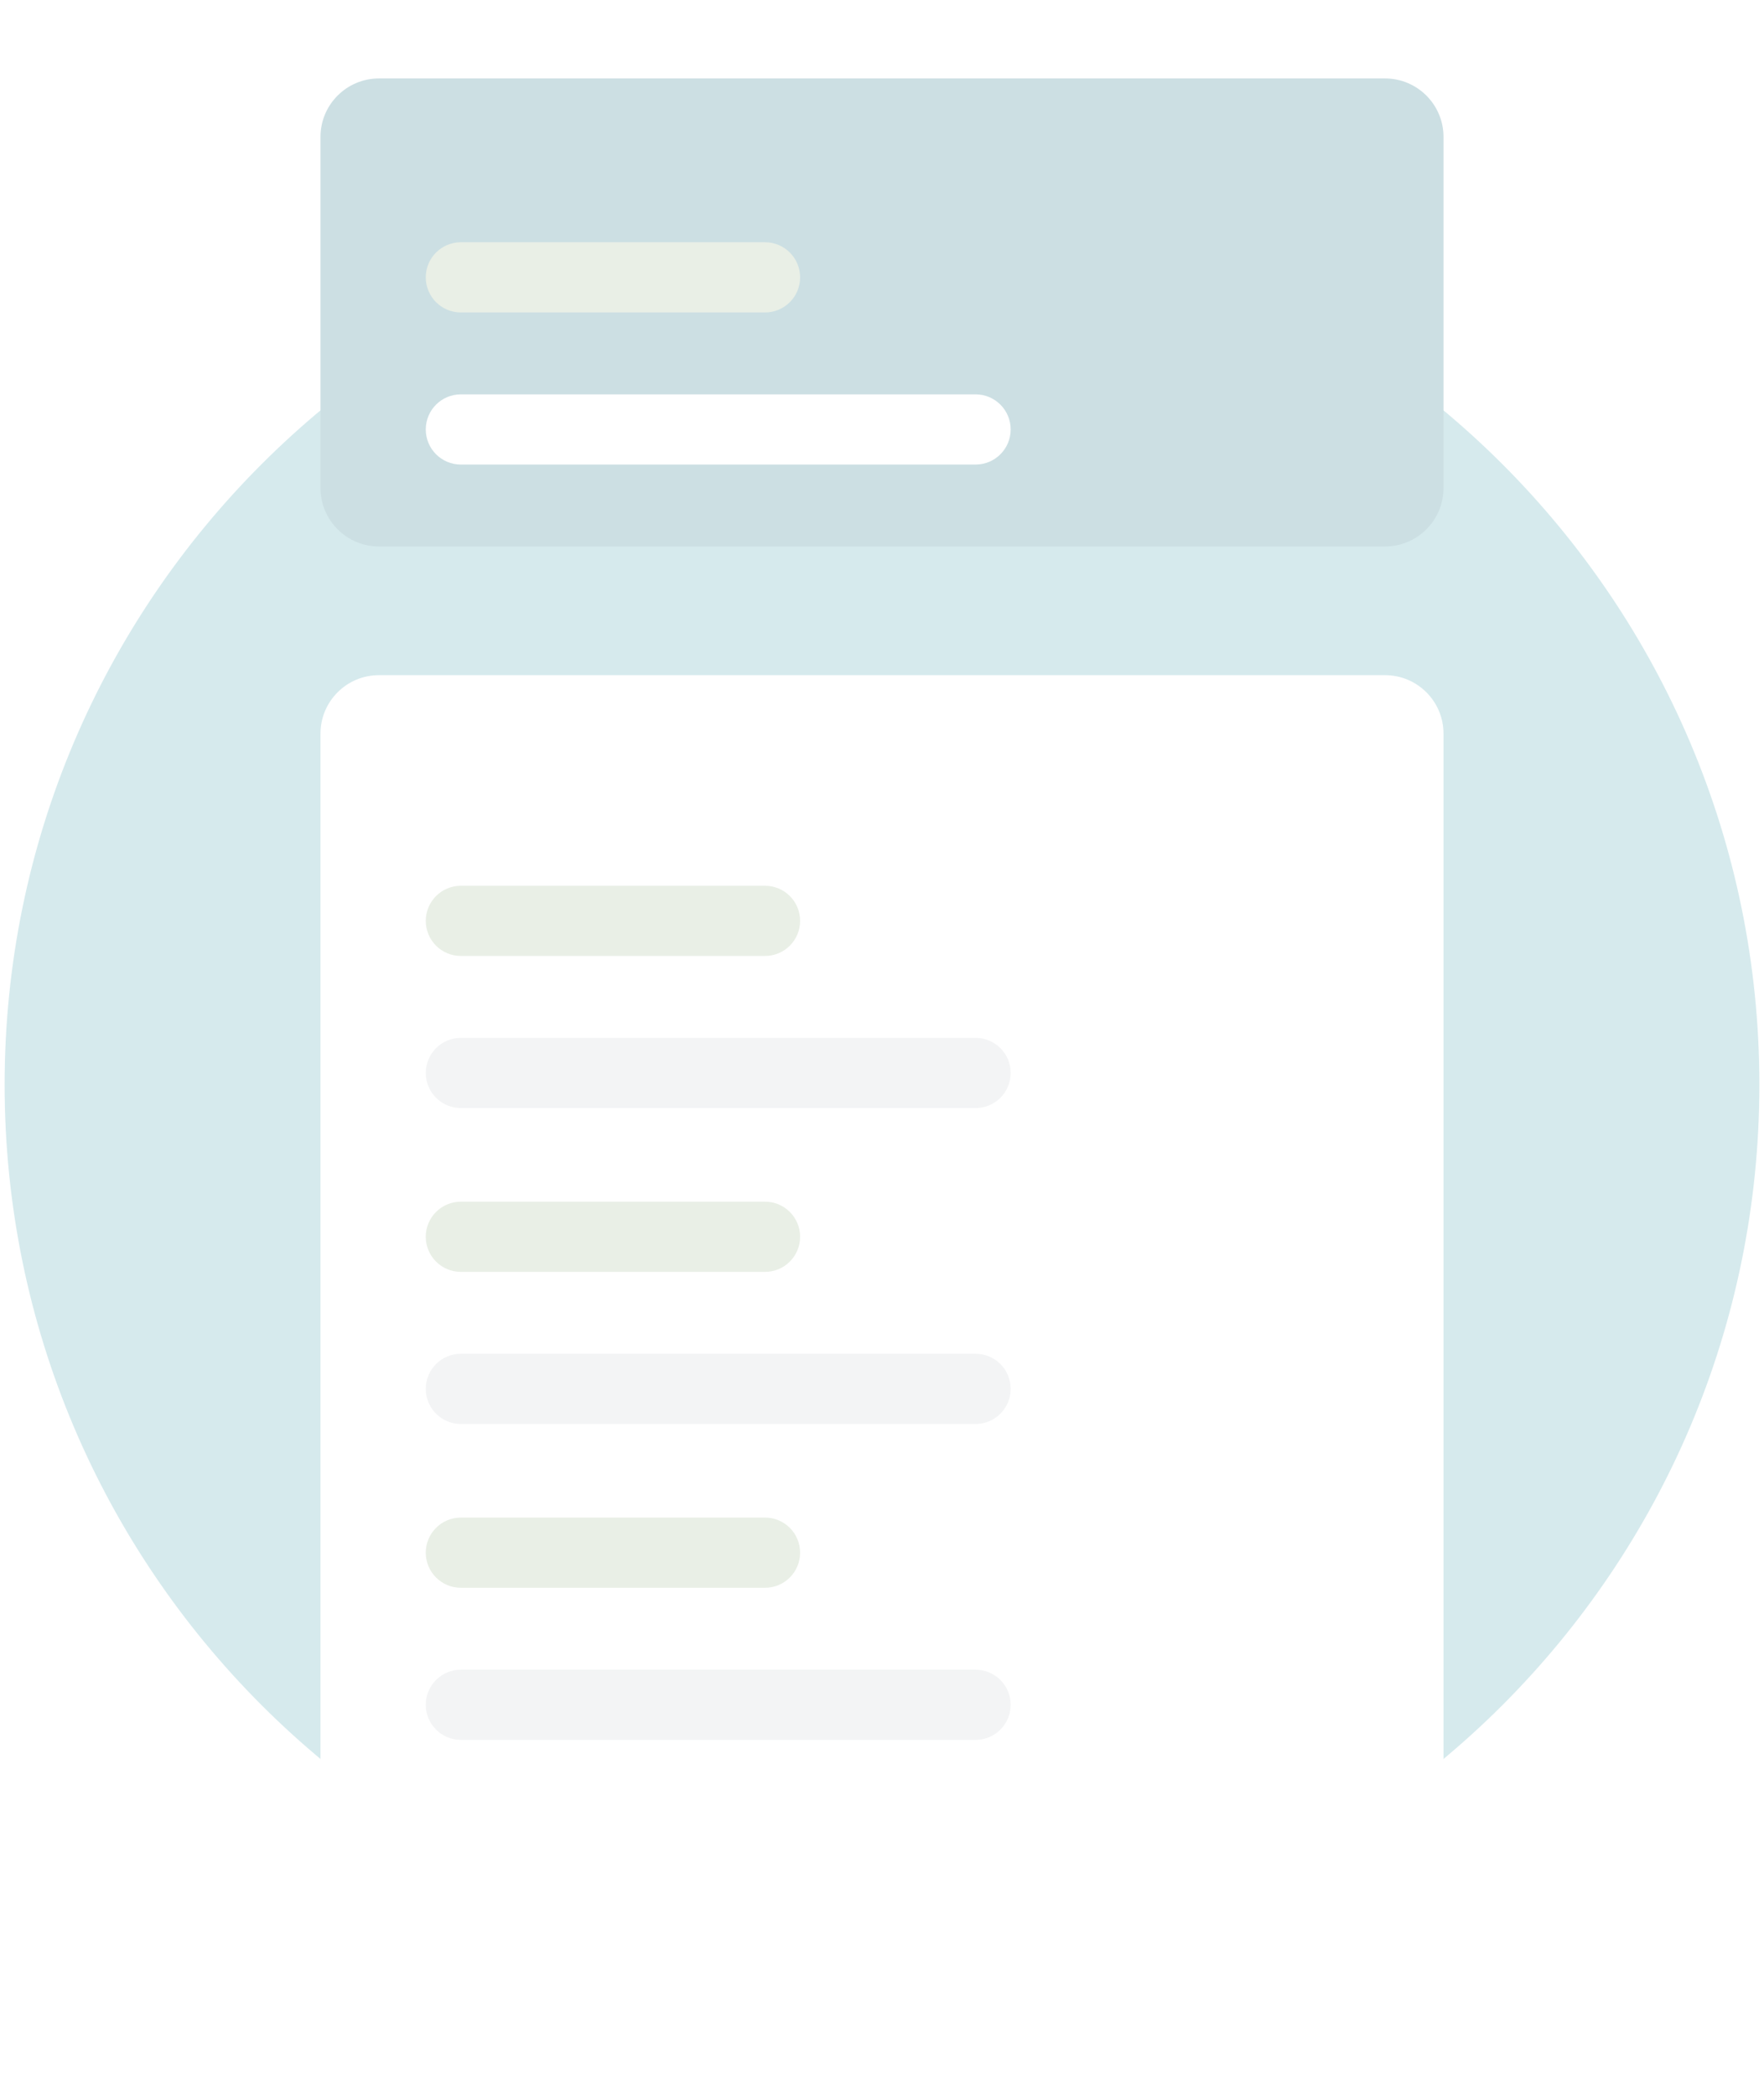 <svg width="202" height="240" viewBox="0 0 202 240" fill="none" xmlns="http://www.w3.org/2000/svg">
<path d="M101 224.656C156.488 224.656 201.47 179.674 201.47 124.186C201.47 68.698 156.488 23.717 101 23.717C45.512 23.717 0.53 68.698 0.53 124.186C0.53 179.674 45.512 224.656 101 224.656Z" fill="#D6EAED"/>
<g filter="url(#filter0_d_232_74598)">
<path d="M158.602 81.32H43.397C39.698 81.32 36.699 84.318 36.699 88.018V228.675C36.699 232.375 39.698 235.373 43.397 235.373H158.602C162.302 235.373 165.3 232.375 165.3 228.675V88.018C165.3 84.318 162.302 81.32 158.602 81.32Z" fill="white"/>
</g>
<path d="M87.604 101.413H52.775C50.555 101.413 48.756 103.212 48.756 105.432C48.756 107.651 50.555 109.45 52.775 109.45H87.604C89.824 109.45 91.623 107.651 91.623 105.432C91.623 103.212 89.824 101.413 87.604 101.413Z" fill="#E9EFE6"/>
<path d="M111.717 118.828H52.775C50.555 118.828 48.756 120.627 48.756 122.847C48.756 125.066 50.555 126.865 52.775 126.865H111.717C113.936 126.865 115.736 125.066 115.736 122.847C115.736 120.627 113.936 118.828 111.717 118.828Z" fill="#F3F4F5"/>
<path d="M87.604 137.583H52.774C50.555 137.583 48.755 139.382 48.755 141.601C48.755 143.821 50.555 145.62 52.774 145.62H87.604C89.823 145.62 91.623 143.821 91.623 141.601C91.623 139.382 89.823 137.583 87.604 137.583Z" fill="#E9EFE6"/>
<path d="M111.717 154.997H52.774C50.555 154.997 48.756 156.796 48.756 159.016C48.756 161.235 50.555 163.035 52.774 163.035H111.717C113.936 163.035 115.735 161.235 115.735 159.016C115.735 156.796 113.936 154.997 111.717 154.997Z" fill="#F3F4F5"/>
<path d="M87.604 173.752H52.774C50.554 173.752 48.755 175.551 48.755 177.771C48.755 179.99 50.554 181.79 52.774 181.79H87.604C89.823 181.79 91.622 179.99 91.622 177.771C91.622 175.551 89.823 173.752 87.604 173.752Z" fill="#E9EFE6"/>
<path d="M111.716 191.167H52.774C50.554 191.167 48.755 192.966 48.755 195.185C48.755 197.405 50.554 199.204 52.774 199.204H111.716C113.936 199.204 115.735 197.405 115.735 195.185C115.735 192.966 113.936 191.167 111.716 191.167Z" fill="#F3F4F5"/>
<g filter="url(#filter1_d_232_74598)">
<path d="M158.603 13H43.397C39.698 13 36.699 15.999 36.699 19.698V59.886C36.699 63.585 39.698 66.584 43.397 66.584H158.603C162.302 66.584 165.301 63.585 165.301 59.886V19.698C165.301 15.999 162.302 13 158.603 13Z" fill="#CCDFE3"/>
</g>
<path d="M87.604 27.736H52.774C50.555 27.736 48.756 29.536 48.756 31.755C48.756 33.975 50.555 35.774 52.774 35.774H87.604C89.823 35.774 91.623 33.975 91.623 31.755C91.623 29.536 89.823 27.736 87.604 27.736Z" fill="#E9EFE6"/>
<path d="M111.717 45.151H52.774C50.555 45.151 48.756 46.95 48.756 49.17C48.756 51.389 50.555 53.188 52.774 53.188H111.717C113.936 53.188 115.735 51.389 115.735 49.17C115.735 46.95 113.936 45.151 111.717 45.151Z" fill="white"/>
<defs>
<filter id="filter0_d_232_74598" x="28.661" y="69.263" width="144.677" height="170.129" filterUnits="userSpaceOnUse" color-interpolation-filters="sRGB">
<feFlood flood-opacity="0" result="BackgroundImageFix"/>
<feColorMatrix in="SourceAlpha" type="matrix" values="0 0 0 0 0 0 0 0 0 0 0 0 0 0 0 0 0 0 127 0" result="hardAlpha"/>
<feOffset dy="-4.019"/>
<feGaussianBlur stdDeviation="4.019"/>
<feColorMatrix type="matrix" values="0 0 0 0 0.788 0 0 0 0 0.804 0 0 0 0 0.851 0 0 0 0.349 0"/>
<feBlend mode="normal" in2="BackgroundImageFix" result="effect1_dropShadow_232_74598"/>
<feBlend mode="normal" in="SourceGraphic" in2="effect1_dropShadow_232_74598" result="shape"/>
</filter>
<filter id="filter1_d_232_74598" x="28.662" y="0.944" width="144.677" height="69.659" filterUnits="userSpaceOnUse" color-interpolation-filters="sRGB">
<feFlood flood-opacity="0" result="BackgroundImageFix"/>
<feColorMatrix in="SourceAlpha" type="matrix" values="0 0 0 0 0 0 0 0 0 0 0 0 0 0 0 0 0 0 127 0" result="hardAlpha"/>
<feOffset dy="-4.019"/>
<feGaussianBlur stdDeviation="4.019"/>
<feColorMatrix type="matrix" values="0 0 0 0 0.788 0 0 0 0 0.804 0 0 0 0 0.851 0 0 0 0.349 0"/>
<feBlend mode="normal" in2="BackgroundImageFix" result="effect1_dropShadow_232_74598"/>
<feBlend mode="normal" in="SourceGraphic" in2="effect1_dropShadow_232_74598" result="shape"/>
</filter>
</defs>
</svg>
